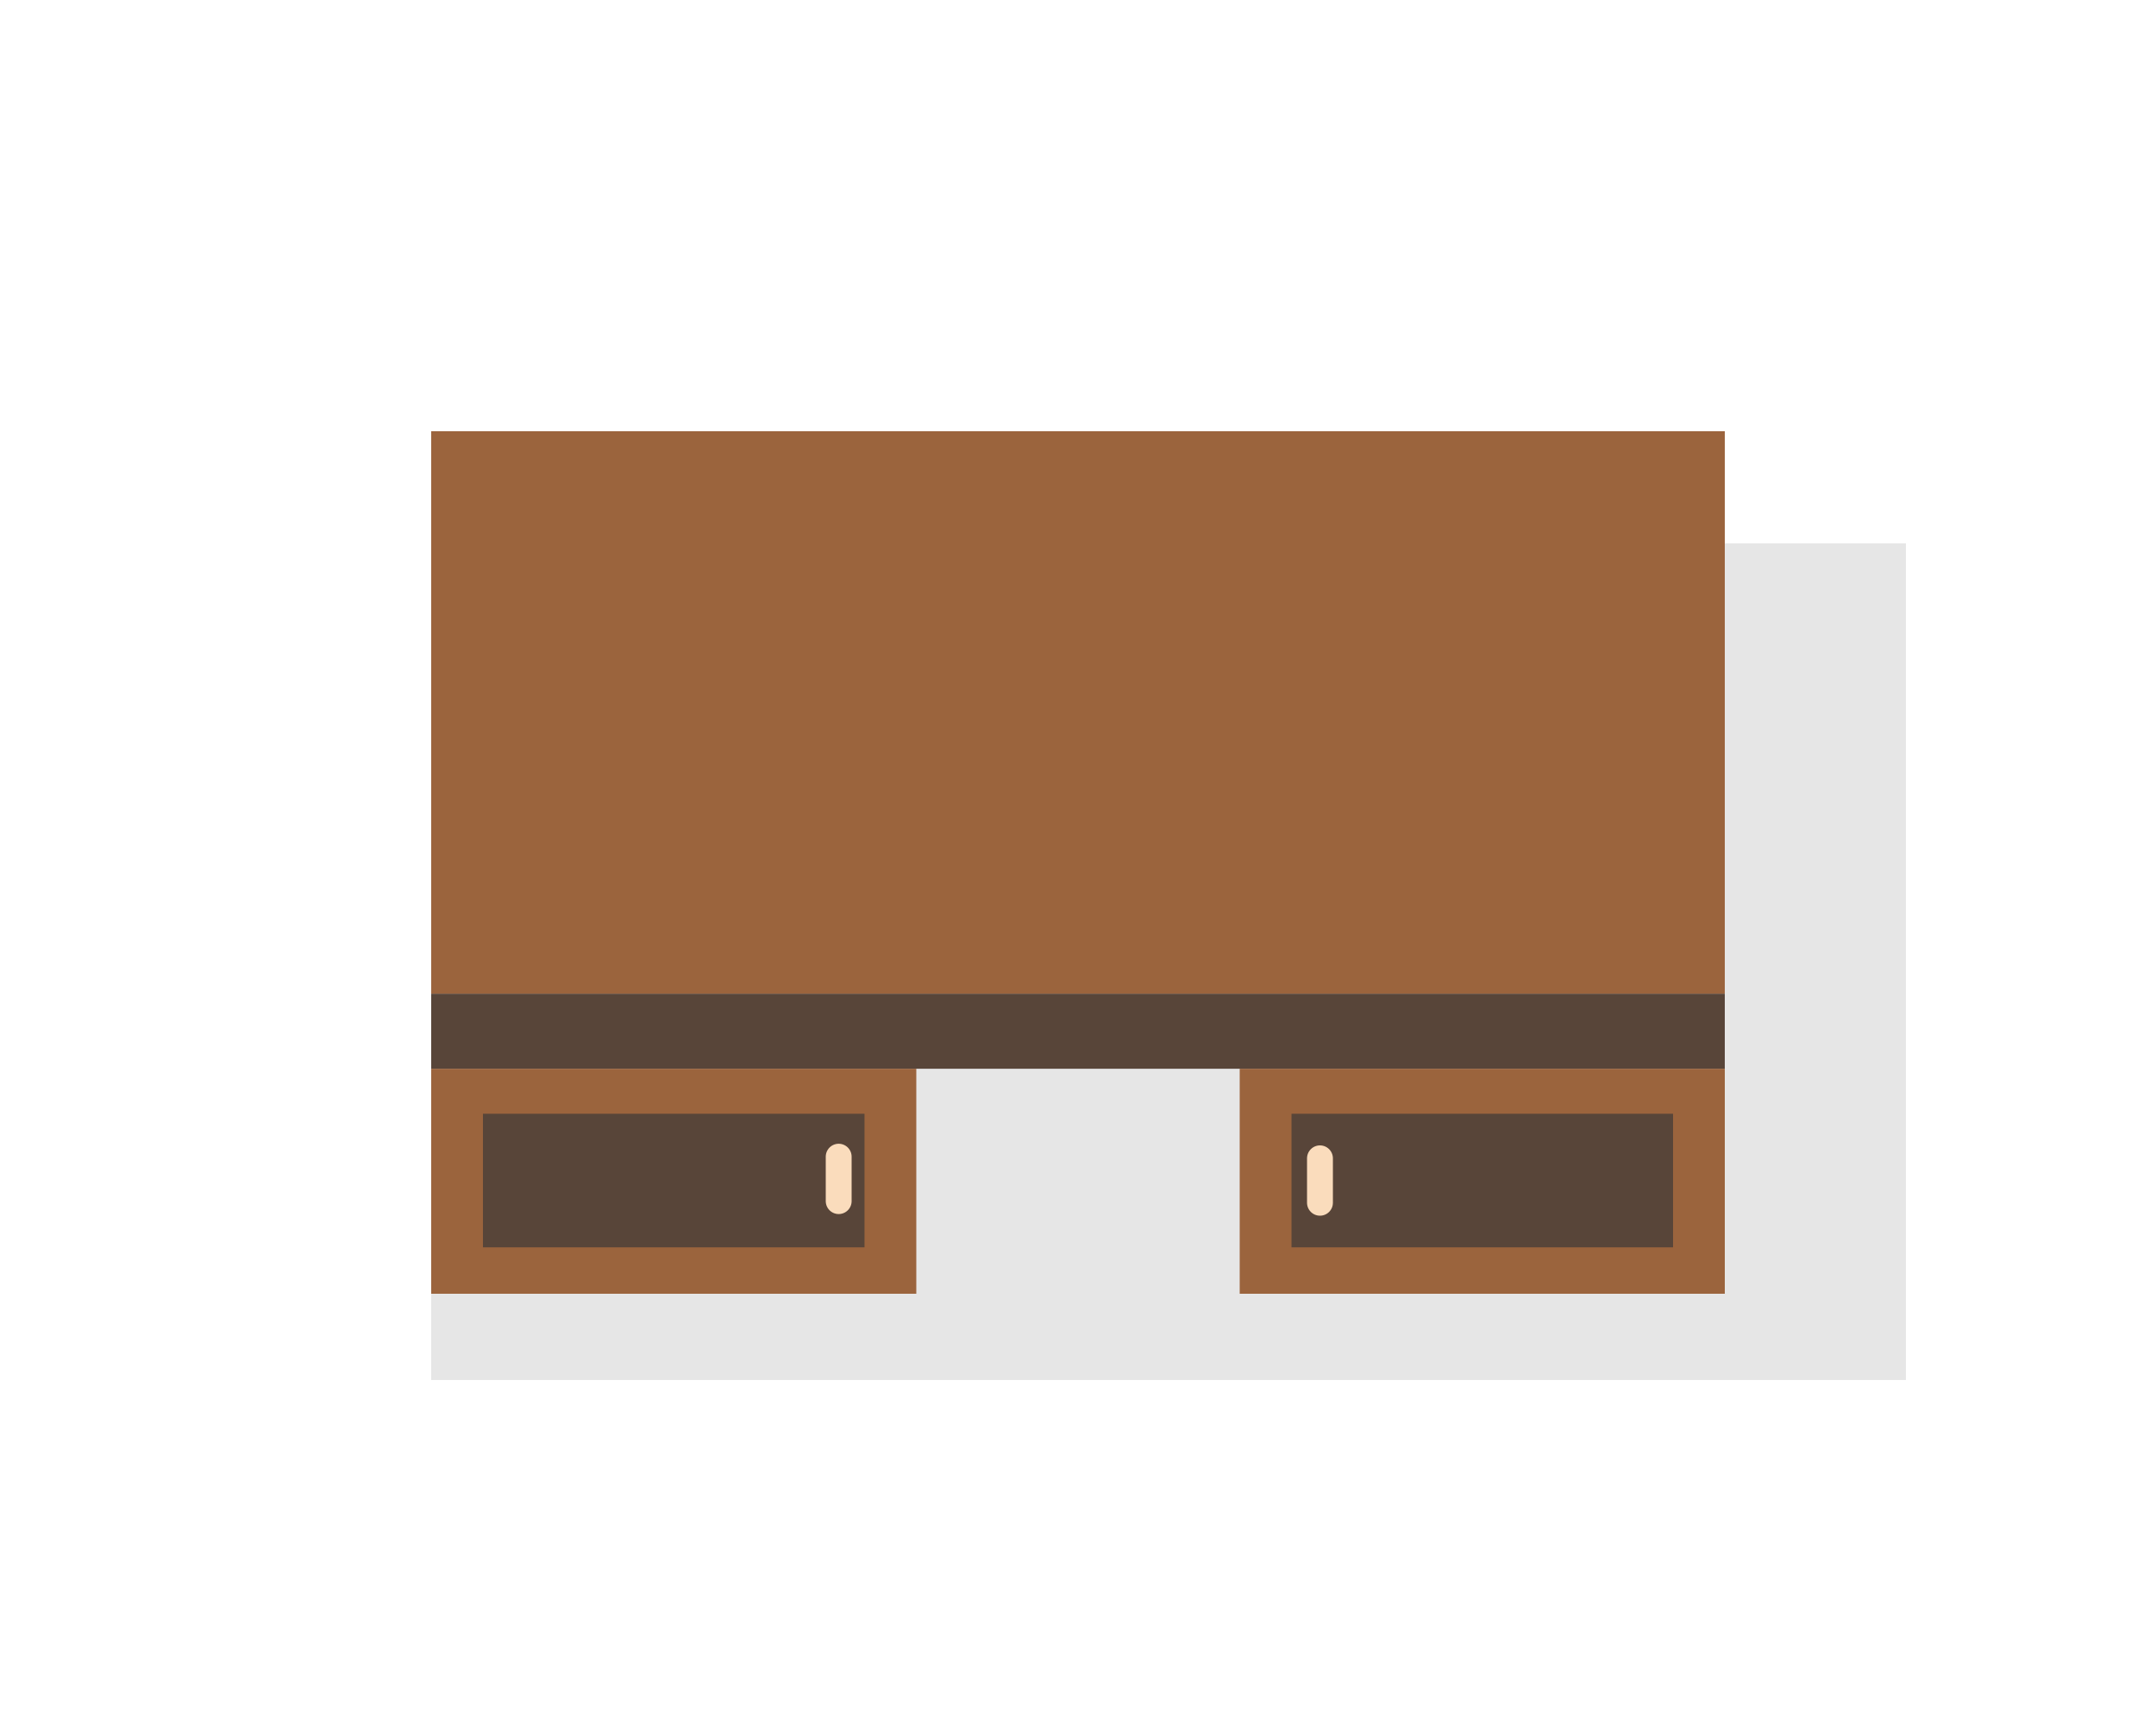 <svg width="250" height="200" viewBox="0 0 250 200" fill="none" xmlns="http://www.w3.org/2000/svg">
<g clip-path="url(#clip0)">
<rect opacity="0.1" x="50" y="63" width="171" height="97" fill="black"/>
<rect x="50" y="50" width="149.999" height="65.217" fill="#9B643D"/>
<rect x="50" y="115.217" width="149.999" height="8.696" fill="#584539"/>
<rect x="50" y="123.913" width="56.25" height="26.087" fill="#9B643D"/>
<rect x="56" y="129.13" width="44.245" height="15.489" fill="#584539"/>
<line x1="97.25" y1="134.108" x2="97.25" y2="139.26" stroke="#FADCBC" stroke-width="3" stroke-linecap="round" stroke-linejoin="round"/>
<rect width="56.25" height="26.087" transform="matrix(-1 0 0 1 200 123.913)" fill="#9B643D"/>
<rect width="44.245" height="15.489" transform="matrix(-1 0 0 1 194 129.13)" fill="#584539"/>
<line x1="1.5" y1="-1.5" x2="6.652" y2="-1.5" transform="matrix(-4.9655e-08 1 1 3.84792e-08 154.557 132.798)" stroke="#FADCBC" stroke-width="3" stroke-linecap="round" stroke-linejoin="round"/>
</g>
<defs>
<clipPath id="clip0">
<rect width="250" height="200" fill="white"/>
</clipPath>
</defs>
</svg>
